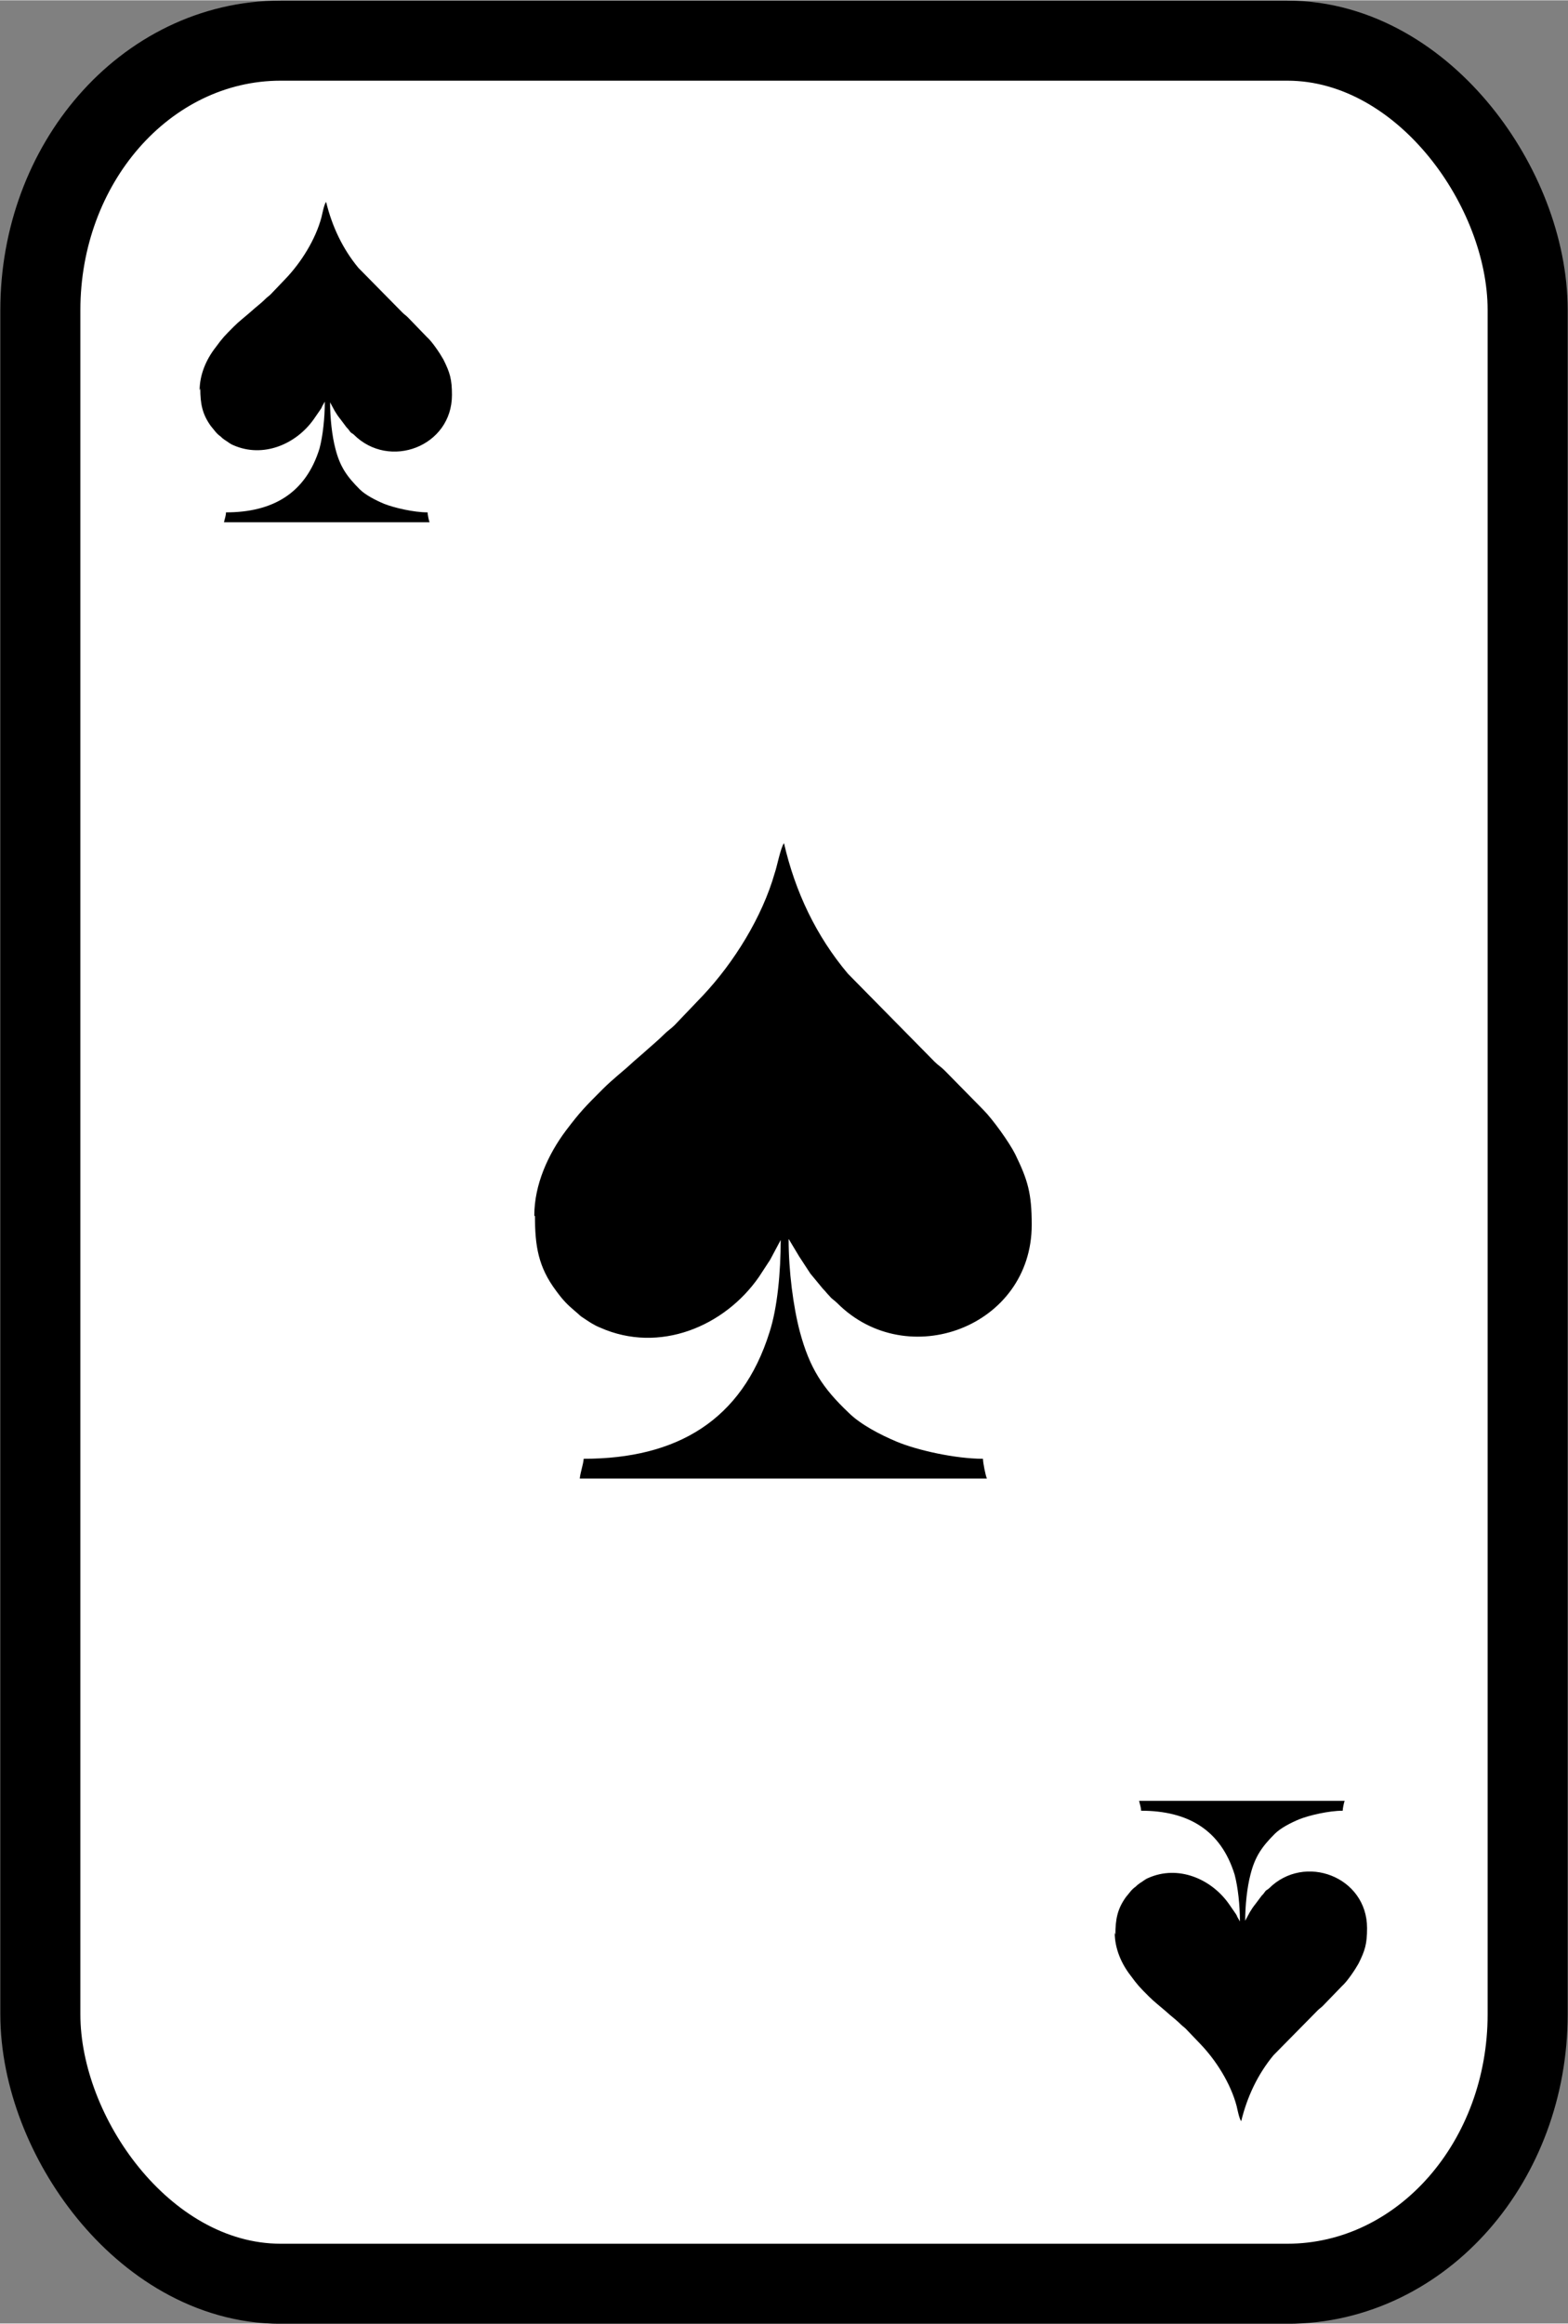 <?xml version="1.0" encoding="UTF-8"?>
<!DOCTYPE svg PUBLIC "-//W3C//DTD SVG 1.1//EN" "http://www.w3.org/Graphics/SVG/1.1/DTD/svg11.dtd">
<!-- Creator: CorelDRAW 2021 (64-Bit) -->
<svg xmlns="http://www.w3.org/2000/svg" xml:space="preserve" width="6.628mm" height="9.819mm" version="1.1" shape-rendering="geometricPrecision" text-rendering="geometricPrecision" image-rendering="optimizeQuality" fill-rule="evenodd" clip-rule="evenodd"
viewBox="0 0 23.8 35.25"
 xmlns:xlink="http://www.w3.org/1999/xlink"
 xmlns:xodm="http://www.corel.com/coreldraw/odm/2003">
 <rect x="0" y="0" width="23.8" height="35.25" fill="#808080" stroke="none"/>
 <g id="Слой_x0020_1">
  <g id="_2488830513296">
   <rect fill="aqua" stroke="black" stroke-width="2.43" stroke-miterlimit="22.926" x="1.22" y="1.22" width="21.36" height="32.82" rx="3.04" ry="3.48"/>
   <g>
    <rect fill="white" x="1.22" y="1.22" width="21.36" height="32.82" rx="3.04" ry="3.48"/>
    <path fill="black" d="M8.12 18.45c0,0.45 0.05,0.77 0.32,1.13 0.11,0.15 0.17,0.21 0.3,0.32 0.05,0.04 0.06,0.06 0.11,0.09 0.09,0.06 0.16,0.11 0.26,0.15 0.9,0.4 1.89,-0.02 2.41,-0.77l0.17 -0.26c0.03,-0.06 0.05,-0.09 0.08,-0.15l0.08 -0.15c0,0.49 -0.05,1.03 -0.17,1.4 -0.42,1.34 -1.41,1.92 -2.82,1.92 -0.01,0.1 -0.05,0.2 -0.06,0.3l6.18 0c-0.02,-0.04 -0.06,-0.24 -0.06,-0.3 -0.42,0 -1,-0.13 -1.31,-0.26 -0.24,-0.1 -0.55,-0.26 -0.73,-0.44 -0.39,-0.37 -0.59,-0.67 -0.74,-1.23 -0.1,-0.38 -0.17,-0.92 -0.17,-1.4 0,0 0.01,0 0.01,0.01l0.15 0.25c0.06,0.09 0.11,0.17 0.17,0.26l0.19 0.23c0.05,0.05 0.05,0.06 0.1,0.11 0.04,0.05 0.07,0.06 0.12,0.11 1.06,1.06 2.95,0.36 2.95,-1.19 0,-0.48 -0.06,-0.68 -0.25,-1.07 -0.09,-0.18 -0.34,-0.53 -0.49,-0.68l-0.58 -0.59c-0.06,-0.06 -0.1,-0.08 -0.15,-0.13l-1.32 -1.34c-0.48,-0.57 -0.8,-1.24 -0.97,-1.98 -0.05,0.06 -0.11,0.37 -0.14,0.45 -0.19,0.67 -0.62,1.36 -1.09,1.86l-0.43 0.45c-0.06,0.06 -0.1,0.08 -0.16,0.14 -0.1,0.1 -0.2,0.18 -0.31,0.28l-0.15 0.13c-0.16,0.15 -0.31,0.26 -0.47,0.42 -0.27,0.27 -0.34,0.34 -0.56,0.63 -0.27,0.36 -0.48,0.82 -0.48,1.29z"/>
    <path fill="black" d="M16.93 29.35c0,-0.23 0.03,-0.39 0.16,-0.57 0.06,-0.07 0.08,-0.11 0.15,-0.16 0.02,-0.02 0.03,-0.03 0.06,-0.05 0.05,-0.03 0.08,-0.06 0.13,-0.08 0.45,-0.2 0.95,0.01 1.22,0.39l0.09 0.13c0.02,0.03 0.03,0.04 0.04,0.07l0.04 0.07c0,-0.25 -0.03,-0.52 -0.08,-0.71 -0.21,-0.68 -0.71,-0.97 -1.42,-0.97 -0,-0.05 -0.02,-0.1 -0.03,-0.15l3.12 0c-0.01,0.02 -0.03,0.12 -0.03,0.15 -0.21,0 -0.51,0.07 -0.66,0.13 -0.12,0.05 -0.28,0.13 -0.37,0.22 -0.19,0.19 -0.3,0.34 -0.37,0.62 -0.05,0.19 -0.08,0.46 -0.08,0.71 0,-0 0,-0 0,-0.01l0.07 -0.13c0.03,-0.05 0.05,-0.08 0.09,-0.13l0.09 -0.12c0.02,-0.02 0.03,-0.03 0.05,-0.06 0.02,-0.03 0.04,-0.03 0.06,-0.05 0.54,-0.54 1.49,-0.18 1.49,0.6 0,0.24 -0.03,0.34 -0.13,0.54 -0.05,0.09 -0.17,0.27 -0.25,0.34l-0.29 0.3c-0.03,0.03 -0.05,0.04 -0.08,0.07l-0.67 0.68c-0.24,0.29 -0.4,0.63 -0.49,1 -0.03,-0.03 -0.06,-0.19 -0.07,-0.23 -0.09,-0.34 -0.31,-0.69 -0.55,-0.94l-0.22 -0.23c-0.03,-0.03 -0.05,-0.04 -0.08,-0.07 -0.05,-0.05 -0.1,-0.09 -0.16,-0.14l-0.08 -0.07c-0.08,-0.07 -0.16,-0.13 -0.24,-0.21 -0.14,-0.14 -0.17,-0.17 -0.28,-0.32 -0.14,-0.18 -0.24,-0.41 -0.24,-0.65z"/>
    <path fill="black" d="M3.04 5.89c0,0.23 0.03,0.39 0.16,0.57 0.06,0.07 0.08,0.11 0.15,0.16 0.02,0.02 0.03,0.03 0.06,0.05 0.05,0.03 0.08,0.06 0.13,0.08 0.45,0.2 0.95,-0.01 1.22,-0.39l0.09 -0.13c0.02,-0.03 0.03,-0.04 0.04,-0.07l0.04 -0.07c0,0.25 -0.03,0.52 -0.08,0.71 -0.21,0.68 -0.71,0.97 -1.42,0.97 -0,0.05 -0.02,0.1 -0.03,0.15l3.12 0c-0.01,-0.02 -0.03,-0.12 -0.03,-0.15 -0.21,0 -0.51,-0.07 -0.66,-0.13 -0.12,-0.05 -0.28,-0.13 -0.37,-0.22 -0.19,-0.19 -0.3,-0.34 -0.37,-0.62 -0.05,-0.19 -0.08,-0.46 -0.08,-0.71 0,0 0,0 0,0.01l0.07 0.13c0.03,0.05 0.05,0.08 0.09,0.13l0.09 0.12c0.02,0.02 0.03,0.03 0.05,0.06 0.02,0.03 0.04,0.03 0.06,0.05 0.54,0.54 1.49,0.18 1.49,-0.6 0,-0.24 -0.03,-0.34 -0.13,-0.54 -0.05,-0.09 -0.17,-0.27 -0.25,-0.34l-0.29 -0.3c-0.03,-0.03 -0.05,-0.04 -0.08,-0.07l-0.67 -0.68c-0.24,-0.29 -0.4,-0.63 -0.49,-1 -0.03,0.03 -0.06,0.19 -0.07,0.23 -0.09,0.34 -0.31,0.69 -0.55,0.94l-0.22 0.23c-0.03,0.03 -0.05,0.04 -0.08,0.07 -0.05,0.05 -0.1,0.09 -0.16,0.14l-0.08 0.07c-0.08,0.07 -0.16,0.13 -0.24,0.21 -0.14,0.14 -0.17,0.17 -0.28,0.32 -0.14,0.18 -0.24,0.41 -0.24,0.65z"/>
   </g>
  </g>
 </g>
</svg>
